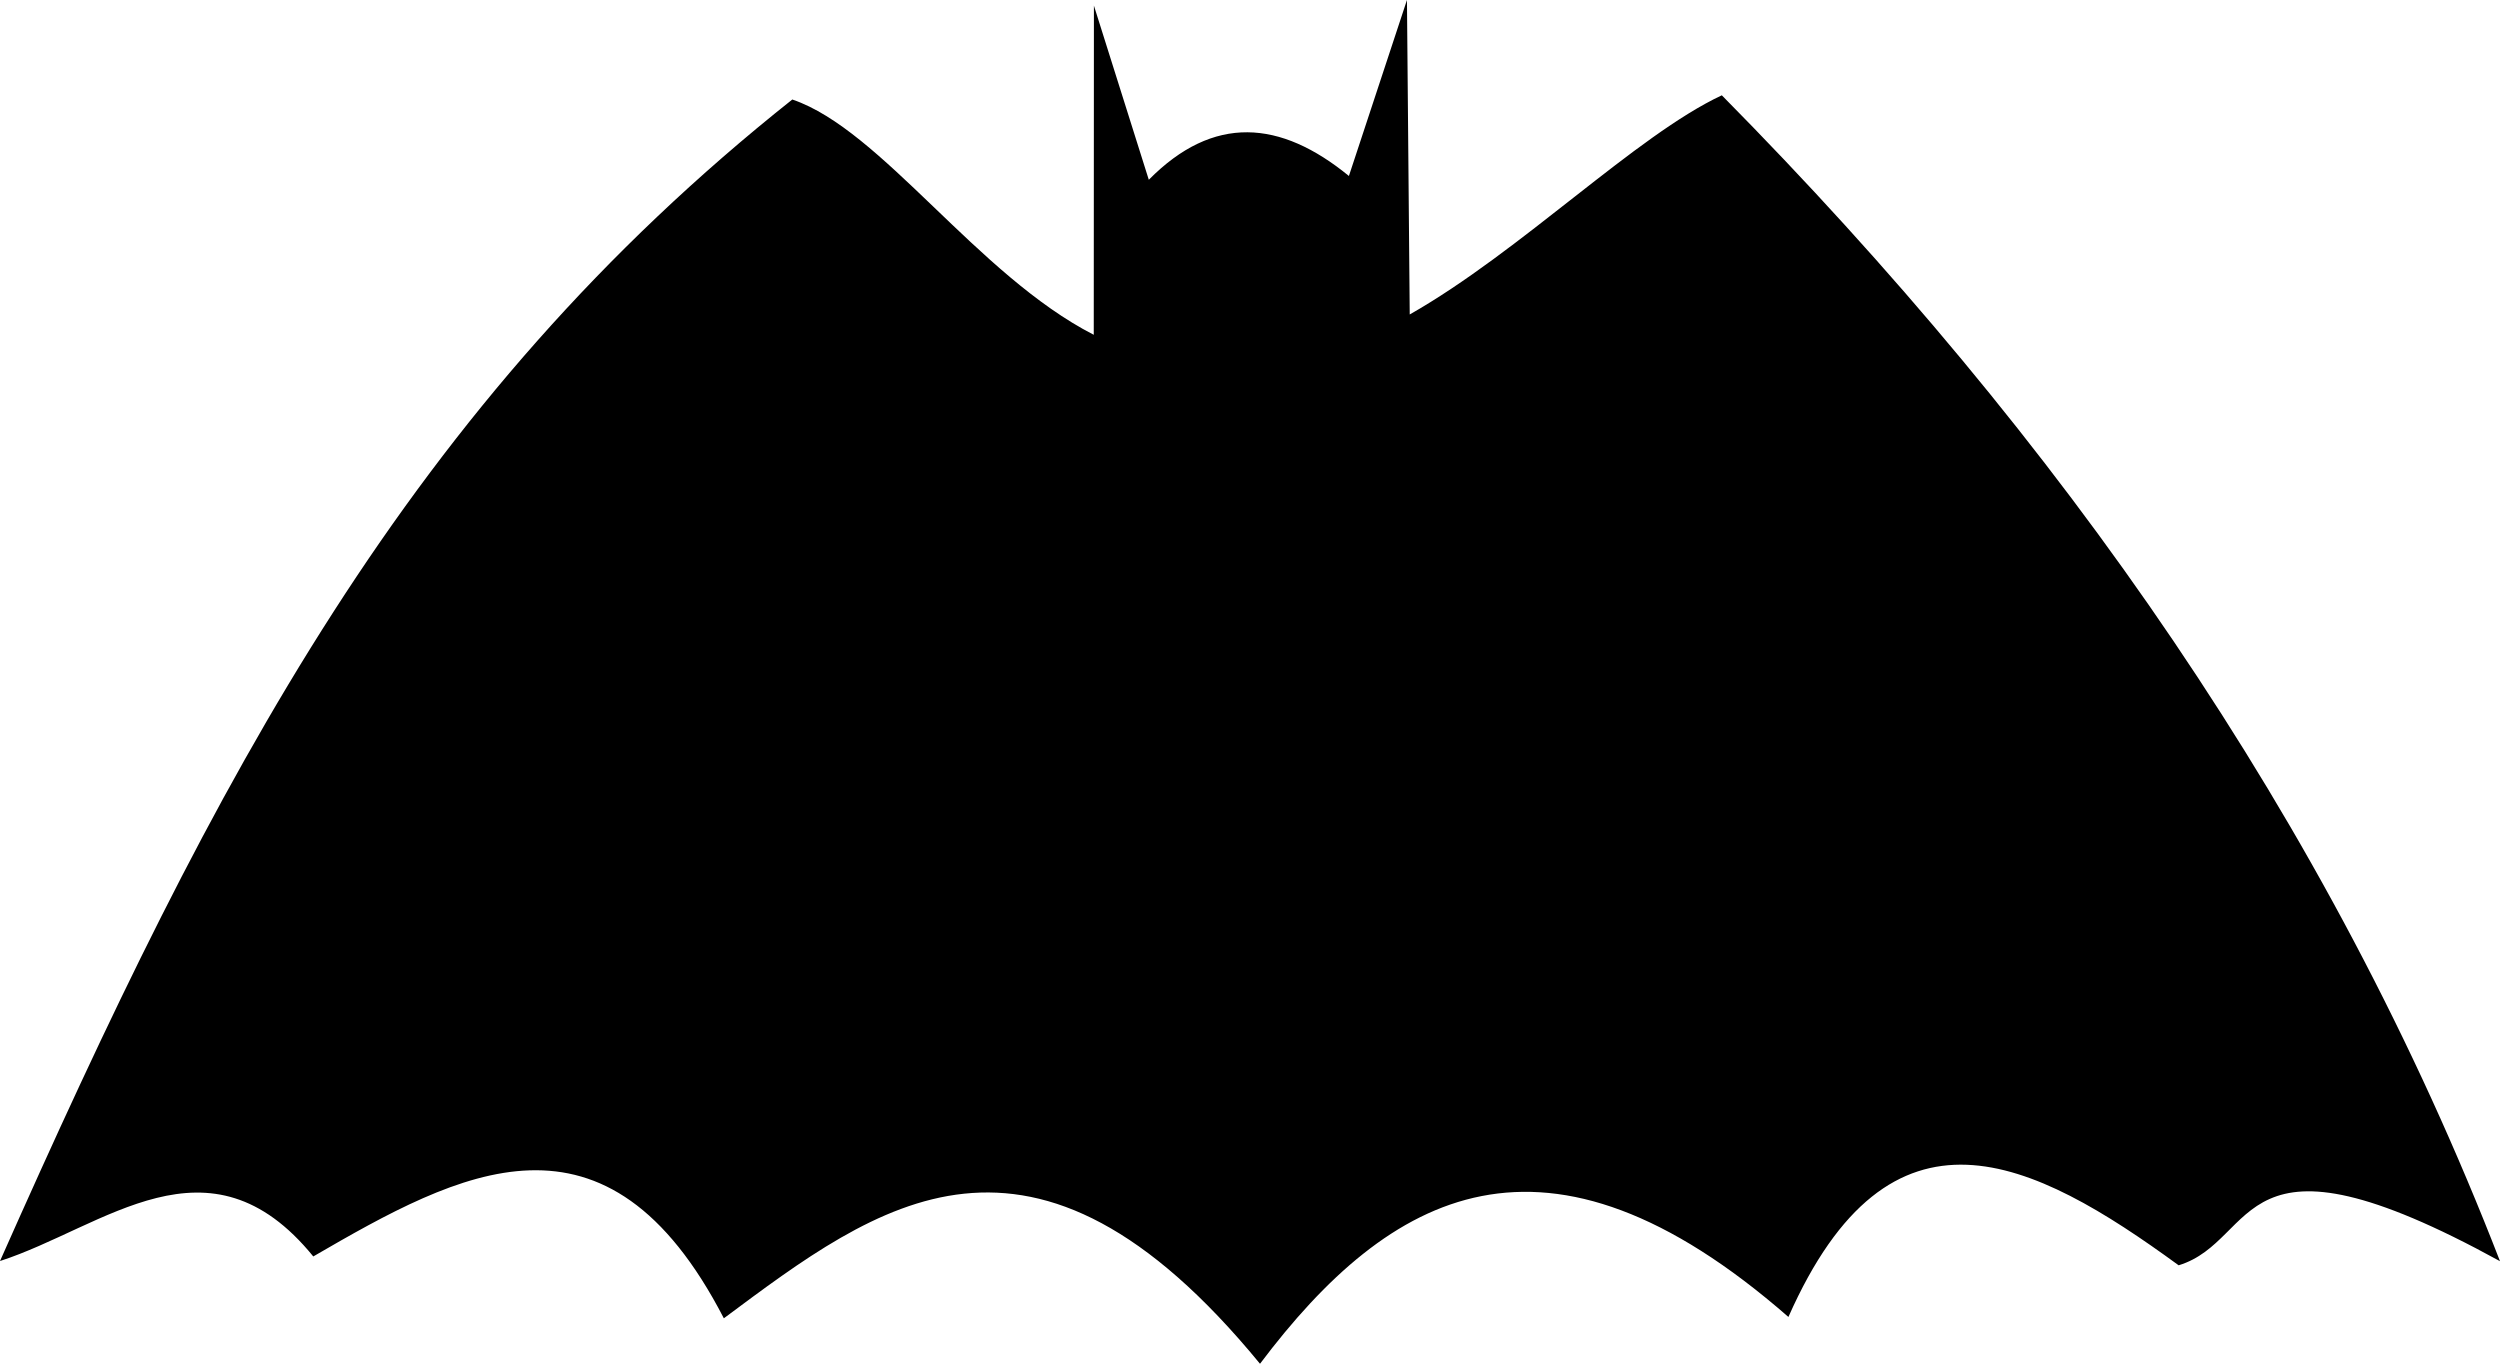 <svg width="31.609mm" height="17.245mm" version="1.1" viewBox="0 0 31.609 17.245" xmlns="http://www.w3.org/2000/svg">
  <g transform="translate(-132.23 -13.718)">
    <path d="m142.25 14.977c1.129 0.385 2.332 2.217 3.809 2.974l2e-3 -4.162 0.694 2.202c0.818-0.828 1.664-0.757 2.53-0.048l0.734-2.225 0.035 3.976c1.406-0.799 2.862-2.264 3.946-2.771 4.274 4.326 7.679 9.166 9.839 14.741-3.375-1.854-3.032-0.264-4.063 0.052-1.854-1.353-3.648-2.254-4.934 0.653-3.075-2.685-5.038-1.589-6.681 0.592-2.887-3.517-4.829-2.026-6.779-0.575-1.482-2.867-3.333-1.861-5.191-0.782-1.32-1.622-2.641-0.37-3.961 0.058 2.733-6.157 5.172-10.838 10.019-14.687z"/>
    <path d="m146.72 18.852c0.829 0.62 1.658 0.803 2.487-0.108 0.079 0.616 0.072 1.197-0.324 1.622-0.528 0.024-0.956 0.048-1.658 0.072-0.303-0.529-0.579-1.057-0.505-1.586z"/>
  </g>
</svg>
